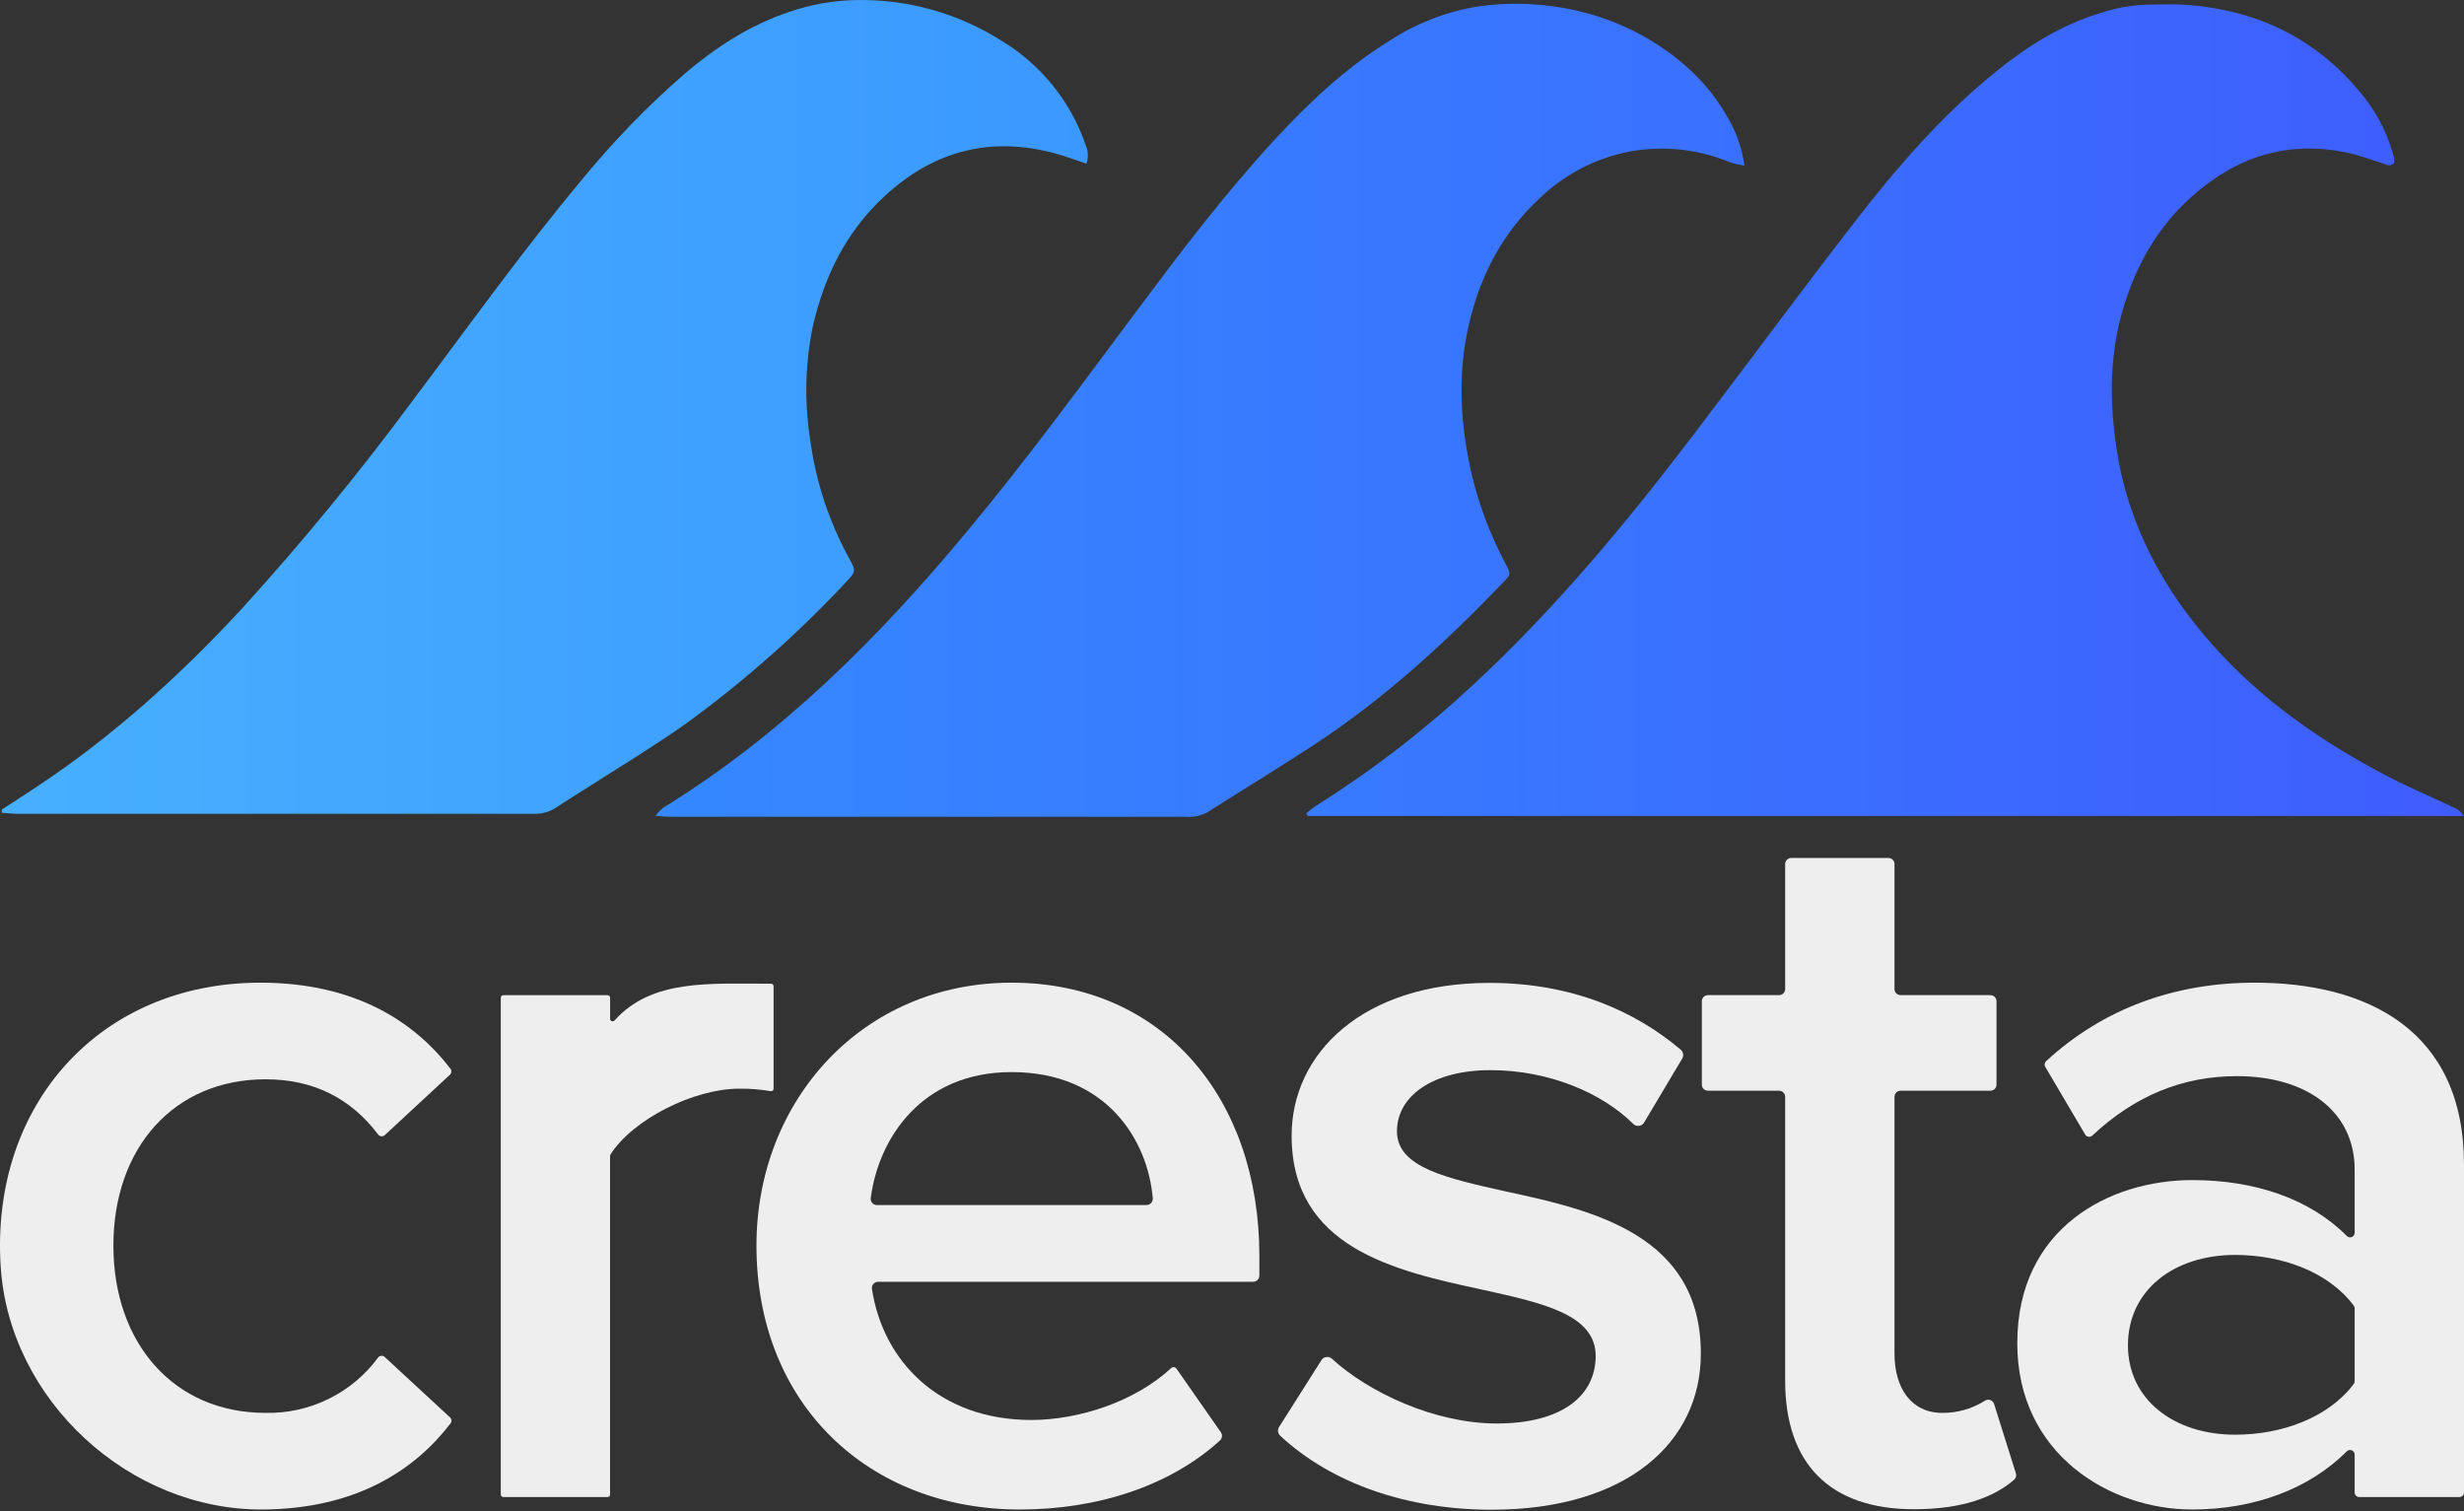 <svg width="150" height="92" viewBox="0 0 150 92" version="1.1" xmlns="http://www.w3.org/2000/svg" xmlns:xlink="http://www.w3.org/1999/xlink">
<rect x="0" y="0" width="150" height="92" fill="#333333" stroke="none"/>
<title>dark text</title>
<desc>Created using Figma</desc>
<g id="Canvas" transform="translate(544 392)">
<g id="dark text">
<g id="Layer 2">
<g id="Layer 1">
<g id="Vector">
<use xlink:href="#path0_fill" transform="translate(-464.482 -391.738)" fill="url(#paint0_linear)"/>
</g>
<g id="Vector">
<use xlink:href="#path1_fill" transform="translate(-504.1 -391.772)" fill="url(#paint1_linear)"/>
</g>
<g id="Vector">
<use xlink:href="#path2_fill" transform="translate(-543.894 -392)" fill="url(#paint2_linear)"/>
</g>
<g id="Vector">
<use xlink:href="#path3_fill" transform="translate(-544 -332.181)" fill="#eeeeee"/>
</g>
<g id="Vector">
<use xlink:href="#path4_fill" transform="translate(-513.514 -332.128)" fill="#eeeeee"/>
</g>
<g id="Vector">
<use xlink:href="#path5_fill" transform="translate(-497.949 -332.181)" fill="#eeeeee"/>
</g>
<g id="Vector">
<use xlink:href="#path6_fill" transform="translate(-466.199 -332.168)" fill="#eeeeee"/>
</g>
<g id="Vector">
<use xlink:href="#path7_fill" transform="translate(-440.397 -339.772)" fill="#eeeeee"/>
</g>
<g id="Vector">
<use xlink:href="#path8_fill" transform="translate(-421.195 -332.181)" fill="#eeeeee"/>
</g>
</g>
</g>
</g>
</g>
<defs>
<linearGradient id="paint0_linear" x1="0" y1="0" x2="1" y2="0" gradientUnits="userSpaceOnUse" gradientTransform="matrix(70.431 0 0 70.29 0.013 -10.439)">
<stop offset="0" stop-color="#377BFF"/>
<stop offset="1" stop-color="#3F5DFD"/>
</linearGradient>
<linearGradient id="paint1_linear" x1="0" y1="0" x2="1" y2="0" gradientUnits="userSpaceOnUse" gradientTransform="matrix(66.289 0 0 66.156 0.006 -8.328)">
<stop offset="0" stop-color="#3588FF"/>
<stop offset="1" stop-color="#3A70FF"/>
</linearGradient>
<linearGradient id="paint2_linear" x1="0" y1="0" x2="1" y2="0" gradientUnits="userSpaceOnUse" gradientTransform="matrix(66.117 0 0 65.984 0.003 -8.218)">
<stop offset="0" stop-color="#47B0FE"/>
<stop offset="1" stop-color="#3B98FF"/>
</linearGradient>
<path id="path0_fill" d="M 69.967 48.943C 68.608 48.301 67.221 47.715 65.887 47.023C 61.877 44.938 58.199 42.395 55.177 38.996C 52.155 35.599 50.015 31.634 49.325 27.027C 48.904 24.208 48.898 21.443 49.682 18.693C 50.448 16.025 51.76 13.641 53.85 11.759C 56.583 9.285 59.762 8.245 63.437 9.047C 64.118 9.194 64.78 9.451 65.448 9.652C 65.696 9.727 65.944 9.946 66.23 9.652C 66.24 9.56 66.24 9.468 66.23 9.376C 65.906 8.082 65.325 6.867 64.519 5.803C 61.695 2.145 57.929 0.3 53.354 0.018C 52.679 -0.023 51.998 0.018 51.32 0.018C 50.291 0.037 49.27 0.215 48.295 0.547C 45.932 1.268 43.883 2.561 41.981 4.102C 38.705 6.748 35.963 9.918 33.405 13.228C 30.104 17.484 26.909 21.822 23.649 26.106C 19.503 31.555 15.141 36.82 10.098 41.483C 7.138 44.234 3.925 46.702 0.502 48.852C 0.328 48.973 0.16 49.102 -1.91534e-06 49.241L 0.094 49.41L 70.444 49.41C 70.343 49.204 70.175 49.04 69.967 48.943L 69.967 48.943Z"/>
<path id="path1_fill" d="M 51.615 35.22C 52.08 34.738 52.083 34.725 51.769 34.118C 50.849 32.394 50.152 30.561 49.695 28.662C 49.026 25.721 48.822 22.771 49.459 19.802C 50.128 16.689 51.524 13.958 53.891 11.782C 55.281 10.465 56.994 9.537 58.858 9.091C 61.052 8.59 63.347 8.787 65.423 9.655C 65.709 9.743 66 9.812 66.295 9.862C 66.163 8.855 65.832 7.884 65.323 7.006C 64.102 4.791 62.285 3.175 60.101 1.948C 58.584 1.11 56.937 0.535 55.227 0.247C 53.495 -0.057 51.724 -0.081 49.984 0.178C 48.097 0.499 46.297 1.203 44.696 2.248C 42.003 3.911 39.734 6.057 37.61 8.371C 34.635 11.603 31.987 15.098 29.363 18.609C 25.977 23.147 22.635 27.716 19.007 32.076C 13.616 38.568 7.71 44.487 0.458 48.95C 0.289 49.096 0.136 49.258 4.78835e-07 49.435C 0.417 49.46 0.678 49.492 0.941 49.492L 16.899 49.492C 22.045 49.492 27.191 49.492 32.335 49.492C 32.786 49.525 33.237 49.424 33.631 49.2C 35.746 47.857 37.886 46.551 39.986 45.182C 44.304 42.367 48.066 38.922 51.615 35.22Z"/>
<path id="path2_fill" d="M 51.374 35.46C 52.001 34.79 52.023 34.784 51.59 33.991C 50.345 31.726 49.536 29.247 49.205 26.685C 48.856 24.427 48.913 22.126 49.372 19.889C 50.075 16.804 51.411 14.085 53.765 11.925C 56.737 9.178 60.198 8.273 64.121 9.338C 64.764 9.513 65.395 9.745 66.032 9.964C 66.161 9.601 66.148 9.203 65.994 8.849C 65.093 6.207 63.293 3.963 60.907 2.507C 58.274 0.826 55.203 -0.046 52.077 0.002C 50.648 0.021 49.232 0.272 47.884 0.744C 45.524 1.54 43.472 2.88 41.586 4.477C 39.314 6.453 37.214 8.619 35.31 10.951C 31.676 15.291 28.39 19.904 24.982 24.43C 21.75 28.799 18.299 33.003 14.642 37.026C 10.877 41.097 6.778 44.821 2.131 47.893C 1.425 48.36 0.709 48.833 1.12227e-09 49.281L 1.12227e-09 49.475C 0.336 49.497 0.668 49.541 1.004 49.541L 23.454 49.541C 26.416 49.541 29.376 49.541 32.338 49.541C 32.841 49.565 33.338 49.43 33.76 49.156C 34.422 48.705 35.112 48.294 35.787 47.859C 37.745 46.606 39.75 45.397 41.649 44.051C 45.157 41.503 48.414 38.626 51.374 35.46L 51.374 35.46Z"/>
<path id="path3_fill" d="M 16.163 5.882C 19.04 5.882 21.326 7.002 23.02 9.242C 23.043 9.272 23.072 9.298 23.105 9.317C 23.138 9.335 23.174 9.347 23.212 9.351C 23.25 9.355 23.288 9.351 23.324 9.339C 23.36 9.327 23.393 9.308 23.422 9.283L 27.388 5.606C 27.439 5.56 27.471 5.497 27.477 5.429C 27.483 5.362 27.464 5.294 27.423 5.239C 25.251 2.415 21.668 0 15.847 0C 6.118 0 -0.581 7.391 0.04 17.262C 0.551 25.405 7.866 32.145 16.044 32.07C 21.756 32.016 25.283 29.624 27.429 26.827C 27.47 26.773 27.49 26.705 27.483 26.637C 27.477 26.569 27.445 26.506 27.395 26.461L 23.419 22.784C 23.391 22.758 23.358 22.739 23.322 22.727C 23.285 22.715 23.247 22.711 23.209 22.714C 23.172 22.718 23.135 22.729 23.102 22.747C 23.069 22.766 23.04 22.791 23.017 22.821C 22.229 23.89 21.195 24.754 20.002 25.34C 18.809 25.926 17.493 26.217 16.163 26.188C 10.584 26.188 6.903 21.948 6.903 16.003C 6.903 10.059 10.584 5.882 16.163 5.882Z"/>
<path id="path4_fill" d="M 16.607 6.399L 16.607 0.164C 16.607 0.123 16.591 0.084 16.562 0.055C 16.533 0.026 16.494 0.01 16.453 0.01C 12.687 0.01 9.188 -0.281 6.923 2.249C 6.902 2.272 6.874 2.288 6.844 2.295C 6.814 2.302 6.783 2.3 6.754 2.288C 6.725 2.277 6.7 2.258 6.683 2.232C 6.665 2.207 6.656 2.177 6.656 2.146L 6.656 0.862C 6.656 0.842 6.652 0.822 6.644 0.803C 6.636 0.785 6.625 0.768 6.611 0.754C 6.597 0.739 6.58 0.728 6.561 0.72C 6.542 0.713 6.522 0.709 6.502 0.709L 0.154 0.709C 0.134 0.709 0.114 0.713 0.095 0.72C 0.076 0.728 0.059 0.739 0.045 0.754C 0.031 0.768 0.019 0.785 0.012 0.803C 0.004 0.822 4.78835e-07 0.842 4.78835e-07 0.862L 4.78835e-07 31.106C 4.78835e-07 31.146 0.016 31.186 0.045 31.214C 0.074 31.243 0.113 31.259 0.154 31.259L 6.499 31.259C 6.54 31.259 6.579 31.243 6.608 31.214C 6.637 31.186 6.653 31.146 6.653 31.106L 6.653 10.492C 6.653 10.462 6.662 10.433 6.678 10.408C 8.03 8.272 11.743 6.399 14.523 6.399C 15.164 6.391 15.803 6.443 16.434 6.553C 16.456 6.556 16.478 6.554 16.499 6.548C 16.52 6.542 16.54 6.531 16.556 6.516C 16.573 6.501 16.586 6.483 16.595 6.463C 16.603 6.443 16.608 6.421 16.607 6.399L 16.607 6.399Z"/>
<path id="path5_fill" d="M 15.53 0C 6.468 0 0 7.147 0 16.003C 0 25.681 6.844 32.07 16.036 32.07C 20.787 32.07 25.18 30.629 28.218 27.867C 28.285 27.804 28.328 27.719 28.338 27.628C 28.347 27.536 28.324 27.444 28.271 27.369L 25.563 23.488C 25.545 23.465 25.522 23.446 25.497 23.431C 25.471 23.417 25.442 23.408 25.413 23.405C 25.383 23.402 25.354 23.405 25.326 23.414C 25.297 23.423 25.271 23.438 25.249 23.457C 23.068 25.493 19.632 26.62 16.735 26.62C 11.146 26.62 7.701 23.059 7.029 18.637C 7.022 18.584 7.027 18.529 7.042 18.478C 7.058 18.426 7.084 18.378 7.12 18.338C 7.156 18.297 7.2 18.264 7.249 18.242C 7.298 18.22 7.352 18.208 7.406 18.208L 30.235 18.208C 30.336 18.208 30.433 18.168 30.504 18.097C 30.575 18.026 30.615 17.93 30.615 17.829L 30.615 16.63C 30.615 7.018 24.722 0 15.53 0ZM 23.746 13.539L 7.334 13.539C 7.279 13.538 7.225 13.526 7.176 13.504C 7.126 13.481 7.082 13.448 7.046 13.406C 7.011 13.365 6.984 13.317 6.969 13.265C 6.954 13.212 6.95 13.157 6.957 13.104C 7.434 9.477 10.048 5.443 15.53 5.443C 21.32 5.443 23.828 9.596 24.126 13.122C 24.13 13.175 24.123 13.227 24.106 13.277C 24.089 13.327 24.062 13.373 24.026 13.412C 23.991 13.451 23.947 13.482 23.899 13.503C 23.851 13.524 23.799 13.535 23.746 13.536L 23.746 13.539Z"/>
<path id="path6_fill" d="M 13.887 12.7C 10.275 11.888 7.241 11.246 7.241 9.032C 7.241 6.877 9.437 5.312 12.936 5.312C 16.495 5.312 19.721 6.696 21.626 8.584C 21.671 8.63 21.726 8.664 21.786 8.685C 21.847 8.706 21.912 8.712 21.975 8.704C 22.039 8.697 22.1 8.674 22.153 8.639C 22.207 8.604 22.252 8.558 22.285 8.503L 24.607 4.607C 24.658 4.522 24.677 4.422 24.662 4.324C 24.646 4.226 24.597 4.137 24.522 4.071C 21.751 1.722 17.907 -2.10265e-06 12.873 -2.10265e-06C 5.141 -2.10265e-06 0.829 4.3 0.829 9.298C 0.829 16.129 7.106 17.522 12.365 18.659C 16.106 19.483 19.338 20.178 19.338 22.709C 19.338 25.114 17.311 26.821 13.316 26.821C 9.55 26.821 5.527 24.942 3.274 22.872C 3.229 22.832 3.175 22.803 3.118 22.786C 3.06 22.769 3 22.765 2.94 22.773C 2.881 22.781 2.824 22.802 2.773 22.834C 2.722 22.866 2.679 22.909 2.646 22.959L 0.067 27.031C 0.014 27.113 -0.009 27.212 0.003 27.31C 0.015 27.408 0.061 27.498 0.133 27.566C 3.299 30.51 7.94 32.07 12.999 32.07C 21.24 32.07 25.74 27.958 25.74 22.58C 25.755 15.358 19.212 13.839 13.887 12.7Z"/>
<path id="path7_fill" d="M 17.79 33.235C 17.772 33.179 17.741 33.129 17.699 33.087C 17.658 33.046 17.608 33.015 17.552 32.997C 17.496 32.978 17.437 32.973 17.379 32.982C 17.321 32.991 17.266 33.013 17.219 33.047C 16.447 33.531 15.553 33.785 14.642 33.78C 12.741 33.78 11.727 32.261 11.727 30.175L 11.727 14.538C 11.727 14.44 11.766 14.346 11.835 14.277C 11.905 14.207 11.999 14.168 12.097 14.168L 17.567 14.168C 17.665 14.168 17.759 14.129 17.829 14.06C 17.898 13.991 17.937 13.897 17.937 13.799L 17.937 8.719C 17.937 8.621 17.898 8.527 17.829 8.458C 17.759 8.388 17.665 8.349 17.567 8.349L 12.097 8.349C 11.999 8.349 11.905 8.31 11.835 8.241C 11.766 8.172 11.727 8.078 11.727 7.98L 11.727 0.37C 11.727 0.321 11.717 0.273 11.699 0.228C 11.68 0.183 11.653 0.143 11.619 0.108C 11.584 0.074 11.543 0.047 11.498 0.028C 11.454 0.01 11.405 -1.72035e-06 11.357 -1.72035e-06L 5.441 -1.72035e-06C 5.393 -1.72035e-06 5.345 0.01 5.3 0.028C 5.255 0.047 5.214 0.074 5.18 0.108C 5.145 0.143 5.118 0.183 5.099 0.228C 5.081 0.273 5.071 0.321 5.071 0.37L 5.071 7.98C 5.071 8.078 5.032 8.172 4.963 8.241C 4.893 8.31 4.799 8.349 4.701 8.349L 0.37 8.349C 0.322 8.349 0.274 8.359 0.229 8.378C 0.184 8.396 0.143 8.423 0.108 8.458C 0.074 8.492 0.047 8.533 0.028 8.578C 0.01 8.622 -1.91534e-06 8.67 -1.91534e-06 8.719L -1.91534e-06 13.799C -1.91534e-06 13.847 0.01 13.895 0.028 13.94C 0.047 13.985 0.074 14.026 0.108 14.06C 0.143 14.094 0.184 14.122 0.229 14.14C 0.274 14.159 0.322 14.168 0.37 14.168L 4.701 14.168C 4.799 14.168 4.893 14.207 4.963 14.277C 5.032 14.346 5.071 14.44 5.071 14.538L 5.071 31.816C 5.071 36.877 7.798 39.645 12.916 39.645C 15.876 39.645 17.799 38.9 19.014 37.845C 19.067 37.797 19.105 37.735 19.124 37.666C 19.142 37.597 19.14 37.524 19.117 37.456L 17.79 33.235Z"/>
<path id="path8_fill" d="M 14.454 0C 9.65 0 5.275 1.531 1.754 4.779C 1.708 4.823 1.677 4.881 1.668 4.944C 1.659 5.007 1.672 5.072 1.704 5.127L 4.136 9.248C 4.157 9.284 4.187 9.314 4.221 9.337C 4.256 9.36 4.296 9.375 4.337 9.38C 4.378 9.386 4.42 9.382 4.46 9.37C 4.499 9.357 4.536 9.336 4.566 9.308C 7.164 6.877 10.061 5.69 13.378 5.69C 17.623 5.69 20.539 7.842 20.539 11.384L 20.539 15.227C 20.538 15.282 20.521 15.335 20.491 15.381C 20.46 15.426 20.416 15.461 20.365 15.482C 20.314 15.503 20.258 15.508 20.204 15.497C 20.15 15.486 20.101 15.46 20.062 15.421C 17.828 13.169 14.489 12.017 10.648 12.017C 5.627 12.017 -1.1492e-06 14.926 -1.1492e-06 21.948C -1.1492e-06 28.715 5.649 32.07 10.648 32.07C 14.432 32.07 17.774 30.817 20.062 28.528C 20.101 28.489 20.15 28.462 20.204 28.451C 20.258 28.44 20.314 28.446 20.365 28.466C 20.416 28.487 20.46 28.522 20.491 28.568C 20.521 28.613 20.538 28.667 20.539 28.722L 20.539 31.033C 20.539 31.107 20.568 31.178 20.621 31.23C 20.673 31.282 20.744 31.312 20.818 31.312L 26.915 31.312C 26.989 31.312 27.061 31.282 27.113 31.23C 27.165 31.178 27.195 31.107 27.195 31.033L 27.195 11.068C 27.195 2.844 21.232 0 14.454 0ZM 20.539 24.259C 20.539 24.321 20.519 24.381 20.482 24.431C 18.948 26.467 16.13 27.516 13.265 27.516C 9.524 27.516 6.737 25.364 6.737 22.076C 6.737 18.722 9.527 16.573 13.265 16.573C 16.145 16.573 18.963 17.623 20.482 19.658C 20.519 19.708 20.539 19.769 20.539 19.831L 20.539 24.259Z"/>
</defs>
</svg>
